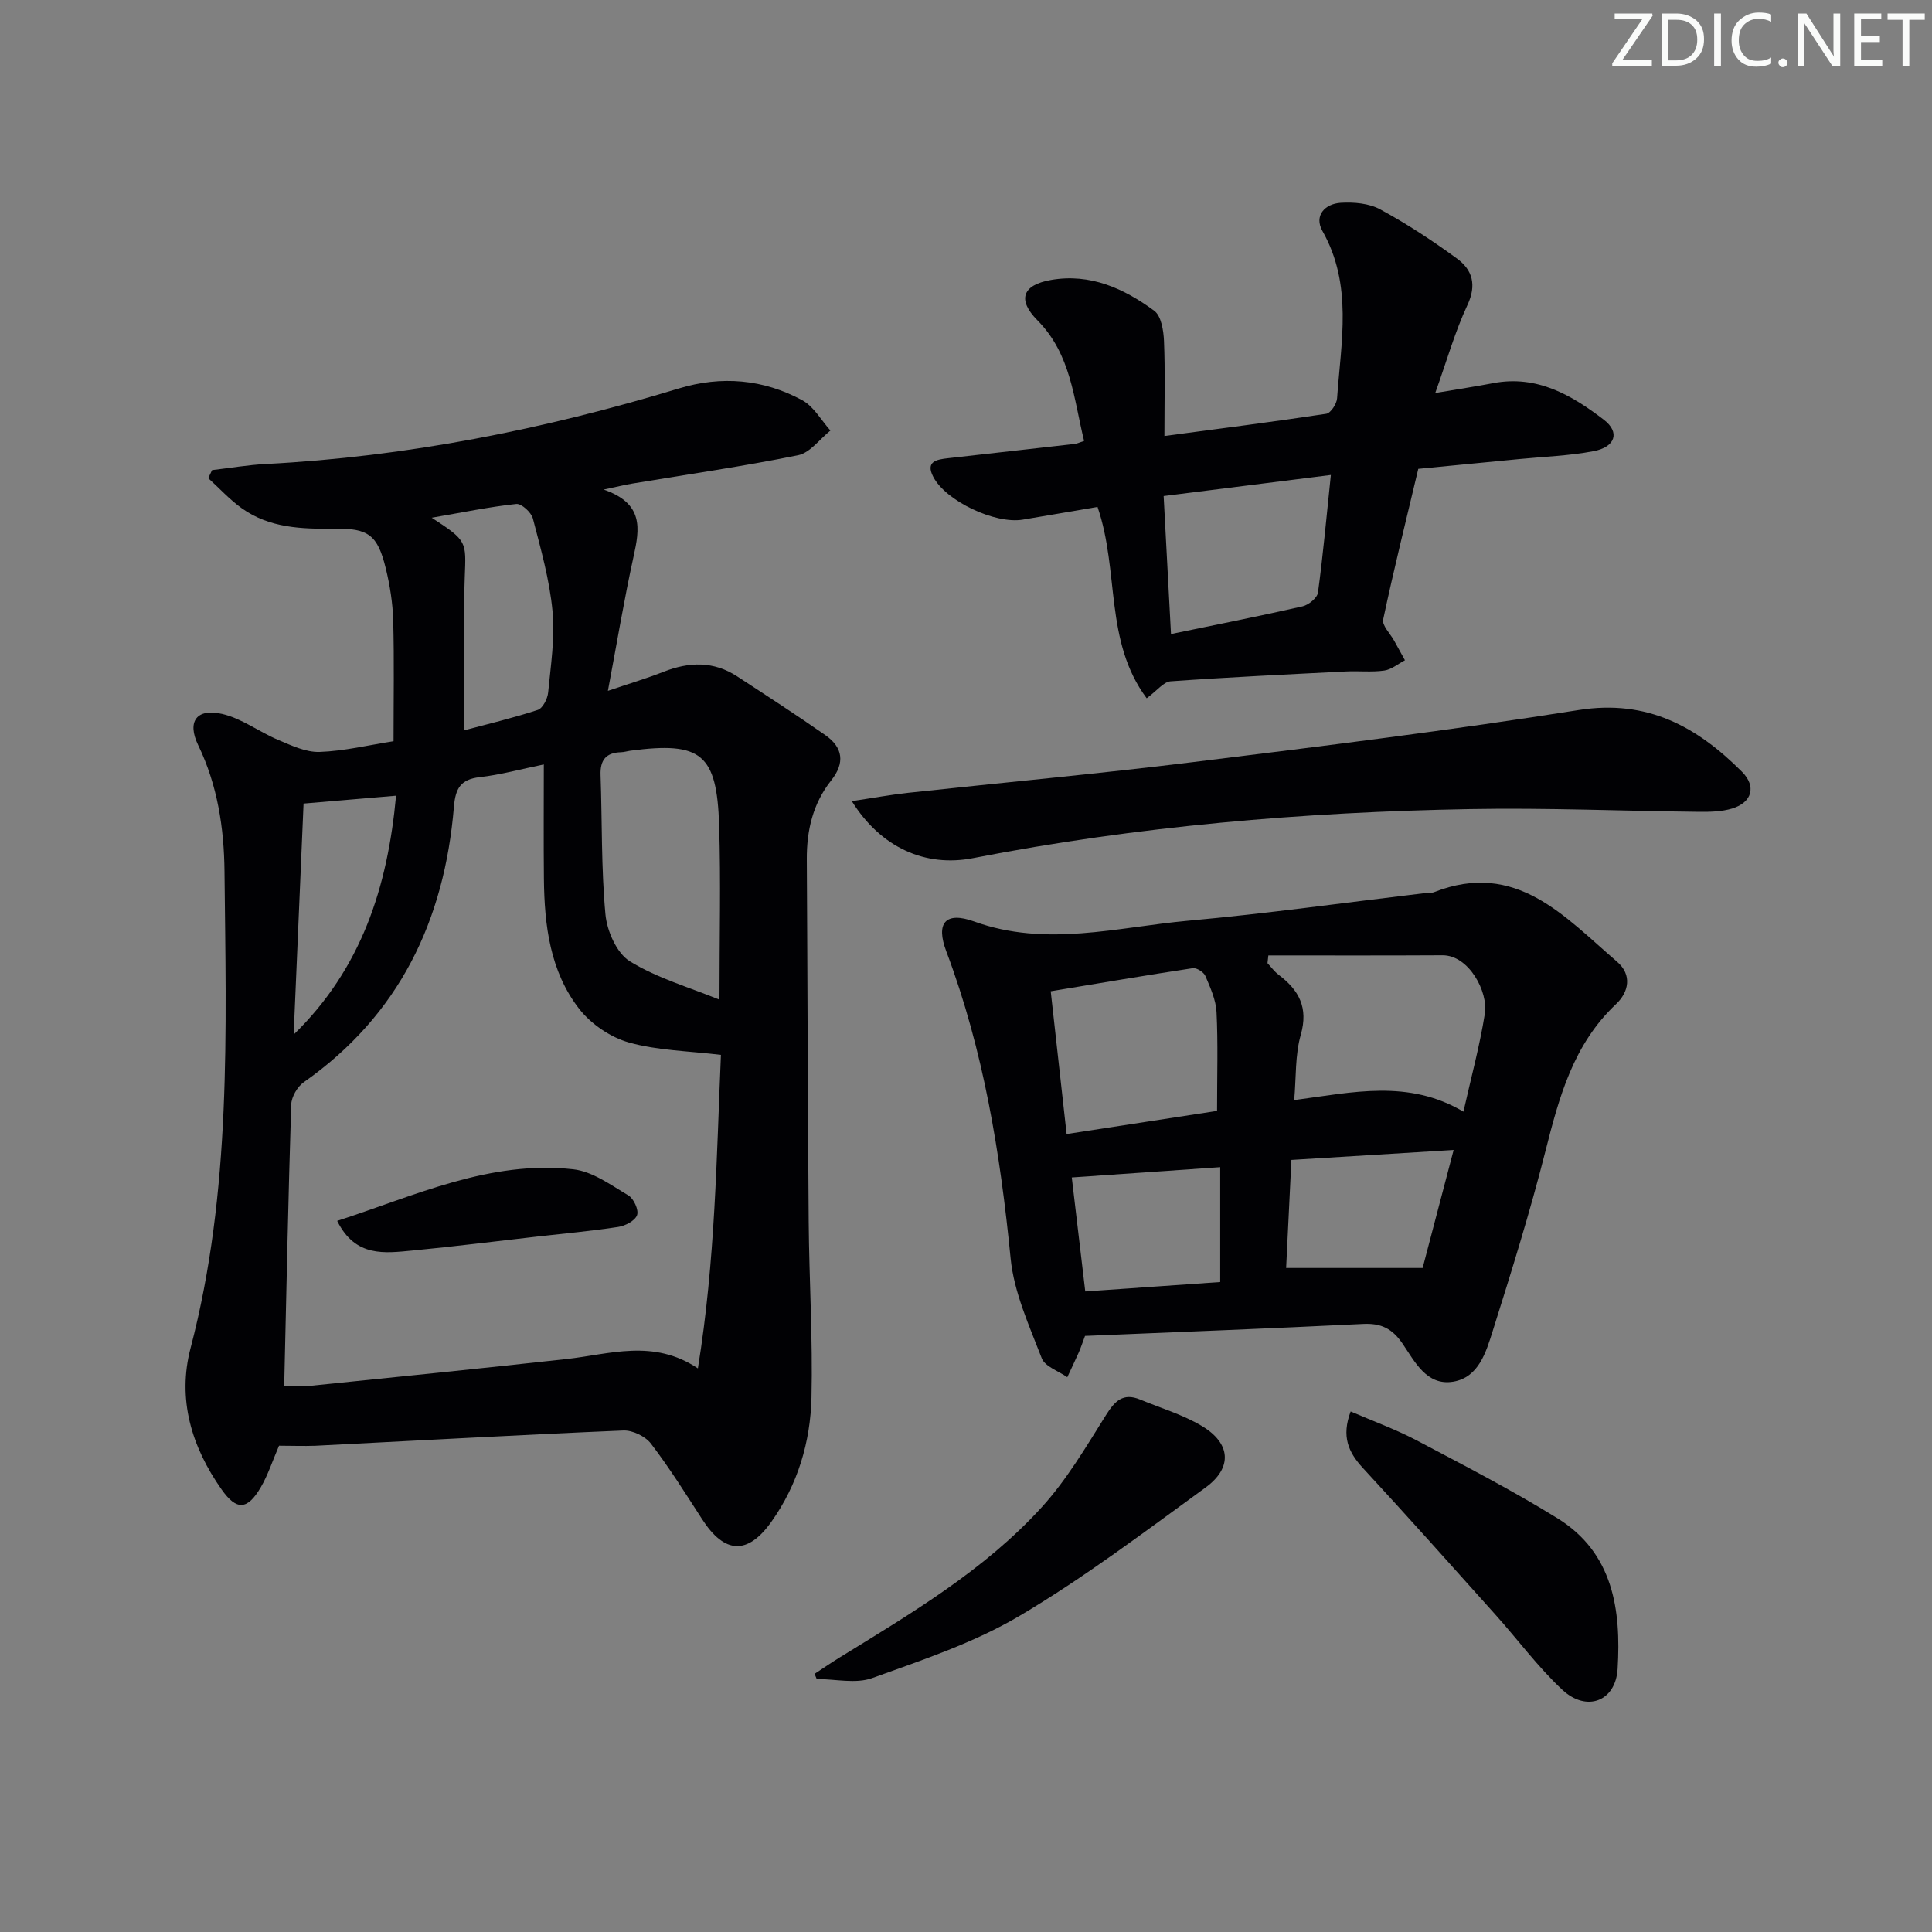 <svg enable-background="new 0 0 400 400" viewBox="0 0 400 400" xmlns="http://www.w3.org/2000/svg"><rect x="0" y="0" width="400" height="400" fill="#808080" stroke="none"/><g fill="#fafbfa"><path d="m342.2 3.2-6.3 9.2h6.1v1.2h-8.2v-.5l6.2-9.1h-5.7v-1.2h7.8v.4z"/><path d="m344 13.7v-10.9h3.1c1.6 0 3 .5 4.1 1.4 1.1 1 1.6 2.2 1.6 3.9s-.5 3-1.6 4-2.5 1.5-4.2 1.5h-3zm1.4-9.6v8.4h1.6c1.4 0 2.5-.4 3.2-1.1.8-.8 1.2-1.8 1.2-3.2s-.4-2.4-1.2-3.1-1.8-1-3.1-1z"/><path d="m356.3 2.8v10.9h-1.4v-10.9z"/><path d="m366.6 13.2c-.8.4-1.8.6-3 .6-1.6 0-2.8-.5-3.7-1.5s-1.4-2.3-1.4-3.9c0-1.7.5-3.2 1.6-4.2s2.4-1.6 4-1.6c1 0 1.9.1 2.6.4v1.5c-.8-.4-1.6-.6-2.6-.6-1.2 0-2.2.4-3 1.2s-1.1 1.9-1.1 3.3c0 1.3.4 2.3 1.1 3.1s1.6 1.1 2.8 1.1c1.1 0 2-.2 2.8-.7v1.3z"/><path d="m368.2 13c0-.3.1-.5.3-.6.2-.2.4-.3.6-.3.3 0 .5.1.7.3s.3.4.3.6-.1.5-.3.6c-.2.2-.4.3-.7.3s-.5-.1-.6-.3c-.2-.2-.3-.4-.3-.6z"/><path d="m381.1 13.7h-1.7l-5.5-8.4c-.2-.2-.3-.5-.4-.7 0 .2.1.8.1 1.5v7.6h-1.4v-10.9h1.8l5.3 8.3c.3.4.4.6.4.8 0-.3-.1-.8-.1-1.6v-7.5h1.4v10.9z"/><path d="m389.7 13.7h-5.8v-10.9h5.6v1.2h-4.2v3.5h3.9v1.2h-3.9v3.7h4.4z"/><path d="m398.4 4.1h-3.1v9.6h-1.4v-9.6h-3.1v-1.3h7.7v1.3z"/></g><path d="m57.77 299.32c-1.38 3.21-2.3 6.08-3.78 8.61-2.78 4.74-5.02 4.84-8.11.45-6.23-8.84-9.2-18.69-6.42-29.28 8.5-32.49 7.35-65.62 7.02-98.69-.09-8.94-1.43-17.81-5.44-26.12-2.38-4.92-.33-7.71 4.99-6.47 4.05.94 7.64 3.72 11.57 5.37 2.74 1.16 5.73 2.58 8.56 2.49 5.09-.18 10.13-1.41 15.32-2.22 0-8.49.15-16.74-.07-24.99-.1-3.62-.68-7.28-1.54-10.8-1.69-6.93-3.59-8.32-10.67-8.22-6.73.1-13.41-.13-19.13-4.21-2.52-1.8-4.64-4.14-6.95-6.24.26-.56.52-1.11.79-1.67 3.7-.43 7.38-1.07 11.09-1.26 29.2-1.51 57.62-7.16 85.54-15.64 8.83-2.68 17.51-1.94 25.58 2.45 2.37 1.29 3.9 4.13 5.81 6.26-2.22 1.77-4.22 4.61-6.69 5.11-11.37 2.31-22.87 3.96-34.33 5.87-1.46.24-2.9.6-5.93 1.24 8.34 2.87 7.46 8.1 6.2 13.83-1.95 8.85-3.43 17.81-5.32 27.84 4.48-1.52 8.06-2.58 11.51-3.94 5.29-2.08 10.38-2.24 15.27.96 6.12 4 12.26 7.97 18.25 12.16 3.62 2.54 4.1 5.72 1.2 9.37-3.78 4.76-5.09 10.34-5.05 16.35.15 24.99.19 49.98.39 74.97.1 12.14.86 24.28.58 36.41-.21 9.24-2.85 18.08-8.3 25.75-4.93 6.93-9.69 6.66-14.31-.47-3.43-5.3-6.79-10.68-10.62-15.69-1.17-1.53-3.82-2.81-5.73-2.73-21.26.89-42.5 2.09-63.75 3.16-2.47.09-4.95-.01-7.53-.01zm54.82-141.05c-4.83.99-9 2.15-13.25 2.63-3.96.45-5.04 2.3-5.36 6.12-1.96 23.54-11.29 43.14-31.1 57.05-1.33.93-2.54 3.04-2.59 4.64-.61 19.25-.99 38.51-1.45 58.27 1.4 0 3.21.16 4.98-.02 17.84-1.82 35.69-3.62 53.51-5.59 8.94-.99 17.92-4.22 27.16 1.94 3.63-22.31 3.86-44.09 4.77-64.91-6.76-.82-13.13-.9-19.06-2.57-3.82-1.07-7.84-3.82-10.29-6.96-6.05-7.79-7.2-17.32-7.3-26.92-.08-7.64-.02-15.27-.02-23.68zm36.37 48.7c0-12.93.29-24.52-.07-36.09-.47-14.84-3.72-17.38-18.34-15.46-.66.09-1.31.3-1.96.32-3.11.08-4.36 1.6-4.25 4.73.34 9.61.12 19.27 1.01 28.83.32 3.46 2.33 8.04 5.04 9.72 5.68 3.5 12.34 5.4 18.57 7.95zm-52.83-55.77c4.76-1.28 10.06-2.53 15.21-4.22 1.03-.34 2.03-2.31 2.15-3.62.54-5.61 1.43-11.31.9-16.86-.61-6.46-2.42-12.83-4.06-19.14-.33-1.28-2.37-3.14-3.44-3.02-5.53.59-11.01 1.73-17.51 2.85 7.45 4.83 7.11 4.92 6.84 12.38-.37 10.38-.09 20.8-.09 31.63zm-35.33 63c14.02-13.65 19.45-30.49 21.2-49.46-6.58.56-12.61 1.07-19.15 1.63-.69 16.19-1.37 32.01-2.05 47.83z" fill="#010104"/><path d="m224.64 276.59c-.59 1.58-.89 2.51-1.28 3.39-.77 1.73-1.59 3.44-2.39 5.16-1.82-1.29-4.62-2.2-5.29-3.93-2.59-6.74-5.74-13.61-6.44-20.65-2.14-21.74-5.59-43.09-13.33-63.62-2.2-5.83-.18-8.31 5.79-6.15 14.89 5.38 29.56 1.17 44.25-.16 16.37-1.48 32.66-3.77 48.98-5.71.66-.08 1.38.02 1.98-.21 16.99-6.67 27.02 5.09 37.88 14.4 3.17 2.72 2.43 6.3-.21 8.78-8.85 8.33-11.78 19.24-14.62 30.46-3.17 12.53-7.03 24.91-10.92 37.25-1.37 4.36-2.91 9.58-8.16 10.46-5.52.92-7.97-4.18-10.51-7.89-2.15-3.14-4.46-4.25-8.19-4.06-19.06.94-38.15 1.67-57.54 2.48zm37.96-78.78c-.06.53-.12 1.06-.18 1.6.76.81 1.43 1.75 2.31 2.41 4.21 3.18 6.19 6.79 4.58 12.43-1.19 4.17-.94 8.76-1.36 13.51 12.11-1.6 23.63-4.36 35.04 2.4 1.58-7.06 3.37-13.61 4.43-20.28.73-4.57-3.32-12.12-8.75-12.1-12.03.07-24.05.03-36.07.03zm-10.62 32.19c0-7.48.21-13.98-.11-20.45-.13-2.54-1.29-5.09-2.31-7.49-.34-.79-1.81-1.73-2.61-1.61-9.6 1.45-19.17 3.09-29.41 4.78 1.14 10.26 2.19 19.71 3.29 29.56 10.96-1.69 20.91-3.22 31.15-4.79zm48.98 8.09c-11.98.74-22.78 1.4-33.59 2.06-.4 8.23-.77 15.71-1.09 22.37h28.26c1.95-7.41 4.03-15.33 6.42-24.43zm-48.33 3.56c-10.38.72-20.36 1.41-30.73 2.13.91 7.71 1.82 15.36 2.79 23.6 9.6-.67 18.82-1.31 27.94-1.95 0-8.32 0-15.89 0-23.78z" fill="#010104"/><path d="m237.41 144.57c-8.82-11.83-5.6-26.27-10.18-39.62-4.94.84-10.22 1.76-15.51 2.64-5.71.94-15.88-3.84-18.49-8.85-1.68-3.21.69-3.61 3.05-3.87 8.75-.98 17.49-1.96 26.24-2.96.47-.05.92-.29 1.93-.62-2.16-8.76-2.69-17.93-9.65-24.96-4.24-4.28-3.13-7.34 2.81-8.37 8.12-1.41 15.1 1.77 21.36 6.38 1.45 1.07 1.93 4.09 2.02 6.25.26 6.27.09 12.56.09 19.68 11.6-1.55 22.58-2.94 33.51-4.6.92-.14 2.16-2.05 2.24-3.21.81-11.68 3.29-23.46-3.03-34.63-1.79-3.17.49-5.63 3.77-5.84 2.72-.17 5.87.1 8.19 1.36 5.52 2.99 10.81 6.47 15.89 10.18 3.2 2.34 4.12 5.44 2.17 9.62-2.58 5.51-4.24 11.45-6.67 18.22 4.69-.79 8.37-1.35 12.04-2.05 9.03-1.71 16.22 2.49 22.86 7.58 3.4 2.6 2.4 5.66-2.12 6.51-5.03.96-10.22 1.13-15.34 1.63-6.93.68-13.86 1.34-20.95 2.03-2.51 10.57-5.07 20.84-7.27 31.19-.26 1.24 1.45 2.9 2.26 4.36.75 1.36 1.5 2.72 2.25 4.08-1.42.74-2.79 1.92-4.28 2.13-2.61.37-5.32.05-7.98.19-12.09.61-24.19 1.18-36.26 2.04-1.44.1-2.75 1.88-4.95 3.51zm3.51-41.87c.52 9.76 1 18.78 1.52 28.57 9.43-1.95 18.36-3.71 27.23-5.73 1.26-.29 3.05-1.75 3.2-2.85 1.06-7.81 1.76-15.66 2.67-24.35-11.93 1.5-23.06 2.9-34.62 4.36z" fill="#010104"/><path d="m176.36 165.87c4.34-.65 8-1.33 11.69-1.73 19.64-2.13 39.32-3.93 58.93-6.35 26.67-3.29 53.36-6.58 79.9-10.79 14.21-2.25 24.49 3.49 33.77 12.78 3.04 3.04 2.08 6.35-2.01 7.61-2.16.66-4.57.71-6.87.69-15.8-.17-31.6-.86-47.39-.57-34.58.62-68.97 3.53-102.98 10.17-9.74 1.89-19-2.12-25.04-11.81z" fill="#010104"/><path d="m168.65 346.55c1.71-1.12 3.39-2.27 5.13-3.35 14.87-9.16 30-18.09 41.88-31.13 5.18-5.68 9.18-12.49 13.29-19.04 1.85-2.95 3.55-4.74 7.1-3.27 4.27 1.77 8.81 3.11 12.75 5.46 6.05 3.6 6.42 8.66.79 12.76-12.62 9.17-25.12 18.65-38.51 26.57-9.43 5.58-20.12 9.14-30.51 12.88-3.41 1.23-7.63.19-11.48.19-.14-.35-.29-.71-.44-1.07z" fill="#010104"/><path d="m279.64 292.23c4.67 2.02 9.33 3.7 13.67 5.99 9.82 5.18 19.71 10.29 29.14 16.12 11.58 7.16 13.19 18.99 12.46 31.17-.4 6.73-6.4 9.03-11.43 4.36-5.08-4.73-9.25-10.43-13.91-15.62-9.1-10.16-18.18-20.34-27.44-30.36-2.96-3.23-4.43-6.49-2.49-11.66z" fill="#010104"/><path d="m69.81 252.77c16.24-5.26 31.61-12.6 48.88-10.68 3.97.44 7.77 3.25 11.4 5.4 1.11.65 2.19 3.01 1.81 4.08-.41 1.16-2.44 2.23-3.89 2.45-5.58.86-11.2 1.36-16.81 2-8.58.97-17.14 2.06-25.73 2.88-5.79.54-11.88 1.49-15.66-6.13z" fill="#010104"/></svg>